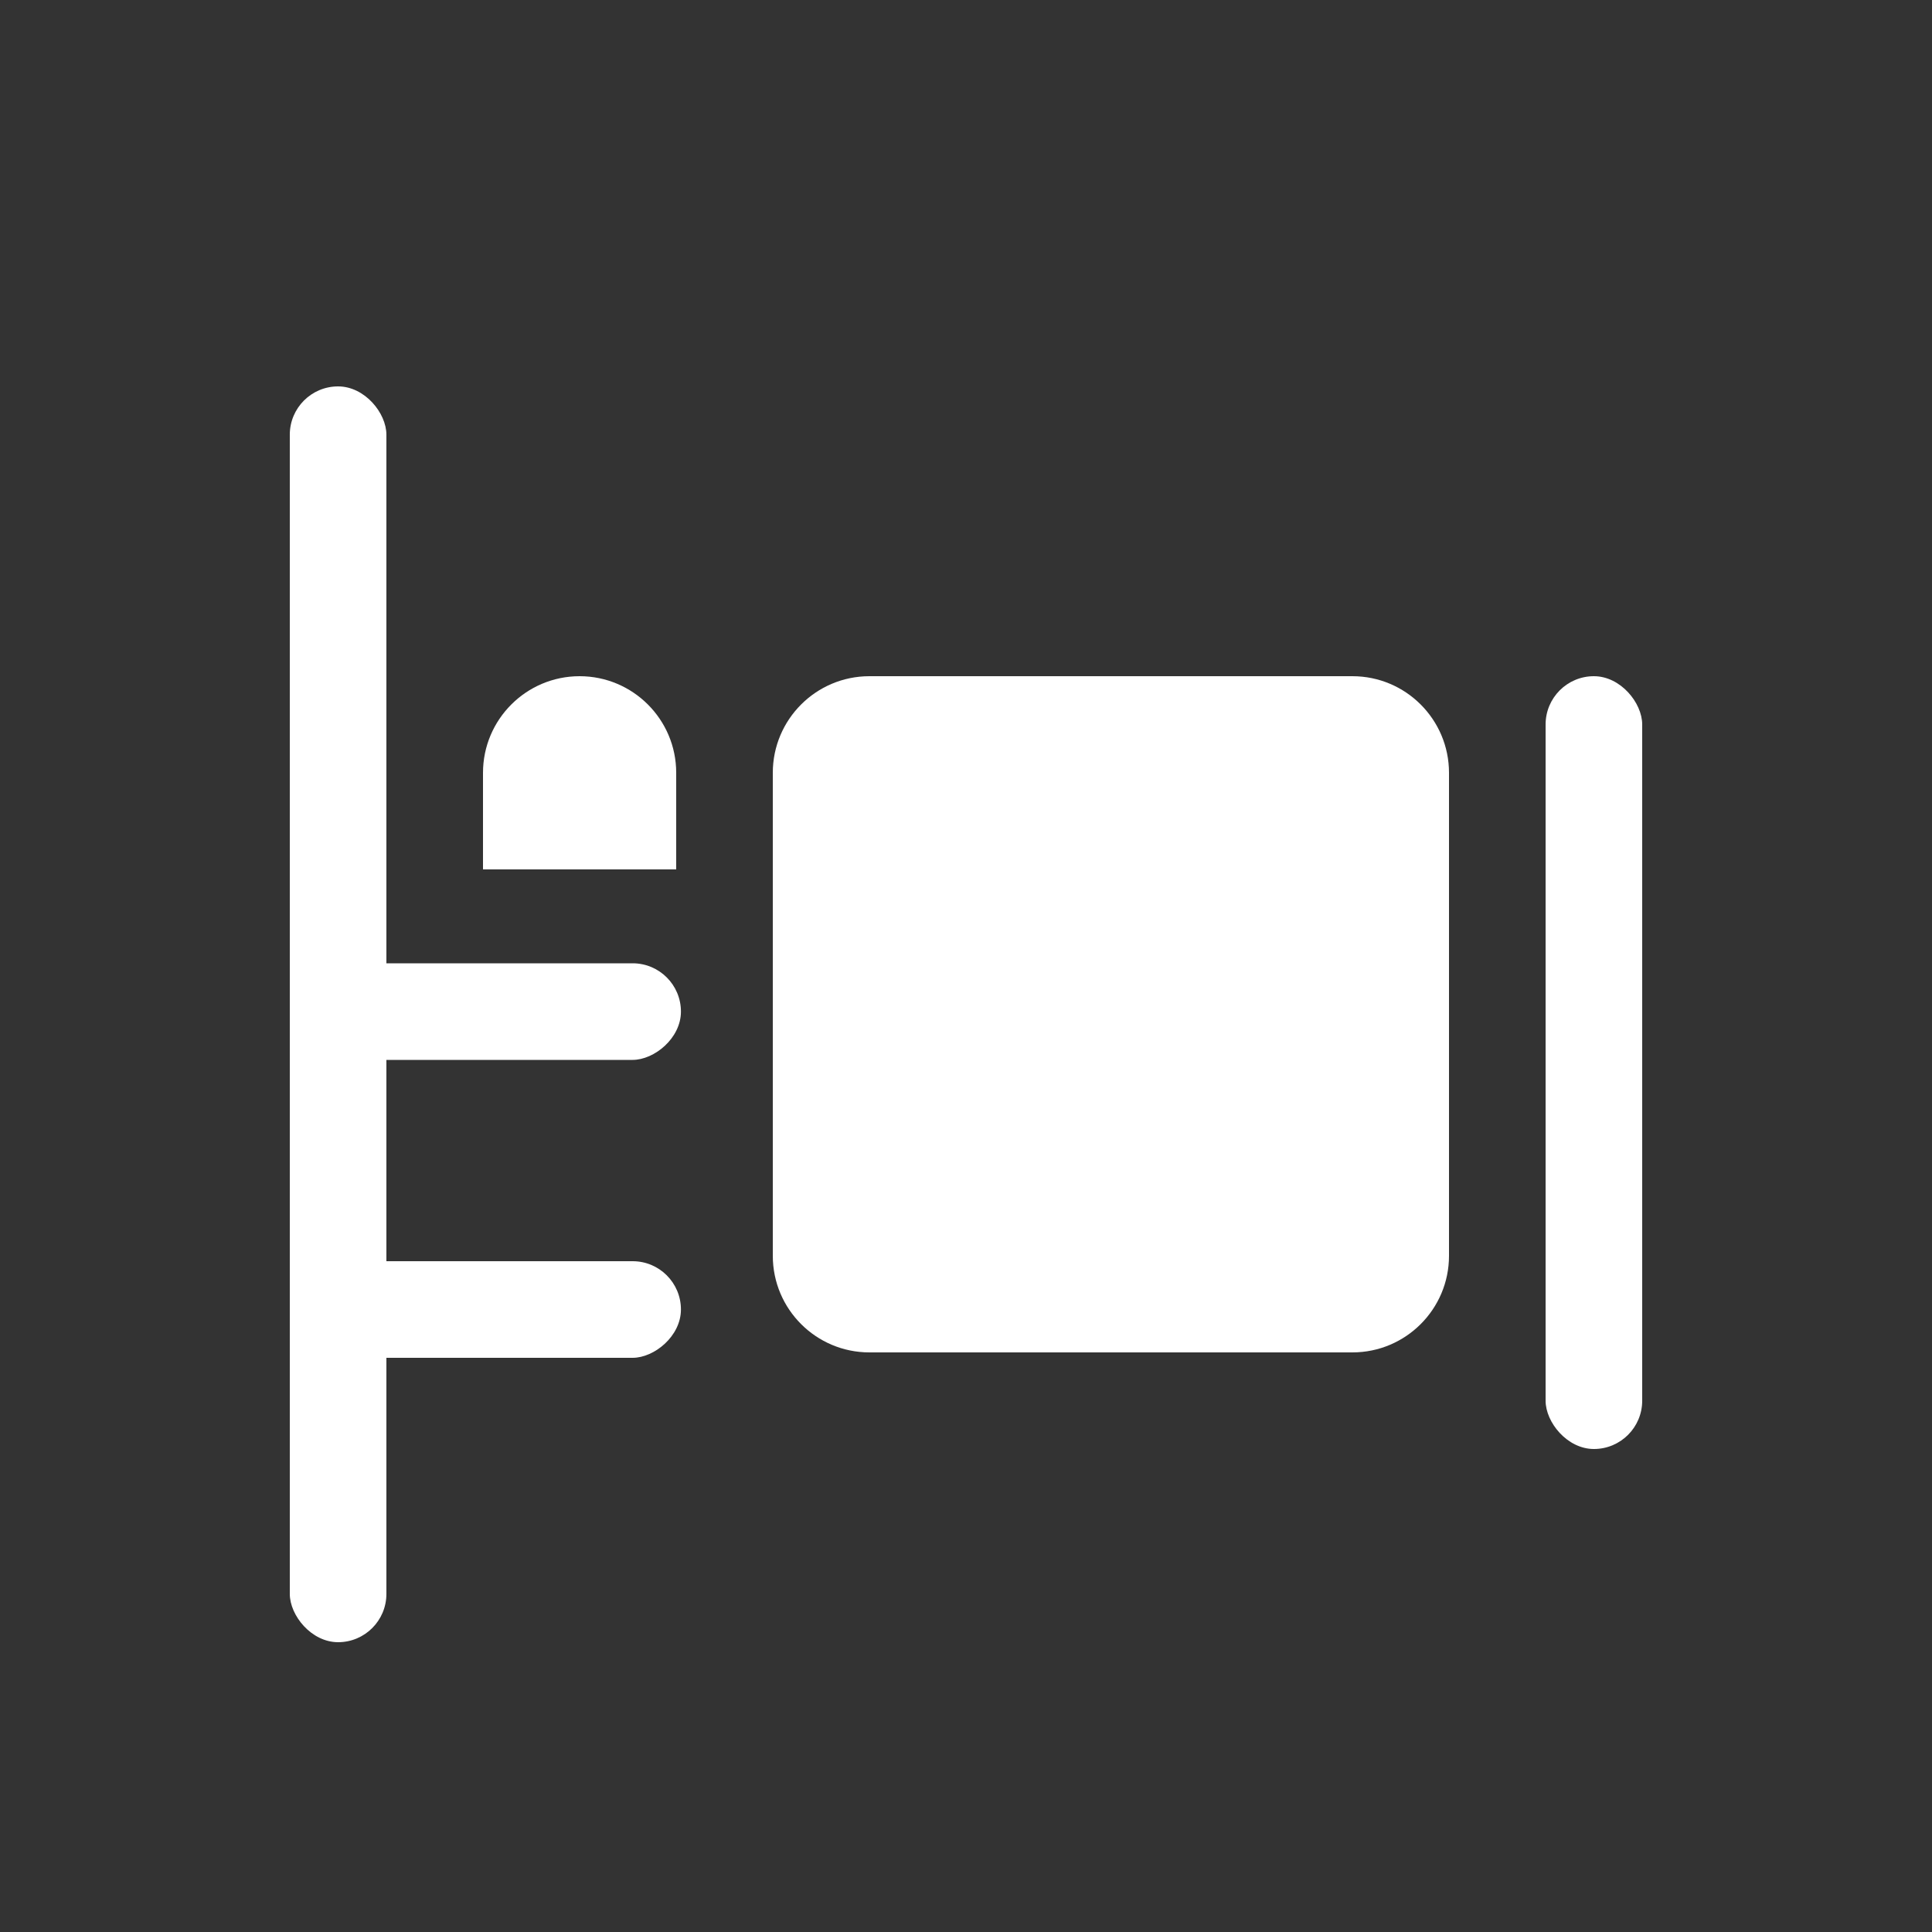 <?xml version="1.0" encoding="UTF-8"?>
<svg width="20px" height="20px" viewBox="0 0 20 20" version="1.1" xmlns="http://www.w3.org/2000/svg" xmlns:xlink="http://www.w3.org/1999/xlink">
    <rect x="0" y="0" width="20" height="20" fill="#333333" stroke="none"/>
    <!-- Generator: Sketch 58 (84663) - https://sketch.com -->
    <title>其他PCI设备</title>
    <desc>Created with Sketch.</desc>
    <g id="其他PCI设备" stroke="none" stroke-width="1" fill="none" fill-rule="evenodd">
        <g id="编组" transform="translate(3, 4)" fill="#FFFFFF">
            <path d="M6,3 L11,3 C11.552,3 12,3.448 12,4 L12,9 C12,9.552 11.552,10 11,10 L6,10 C5.448,10 5,9.552 5,9 L5,4 C5,3.448 5.448,3 6,3 Z" id="形状结合"></path>
            <path d="M3,3 C3.552,3 4,3.448 4,4 L4,5 L4,5 L2,5 L2,4 C2,3.448 2.448,3 3,3 Z" id="形状结合备份"></path>
            <rect id="矩形" x="0" y="0" width="1" height="13" rx="0.5"></rect>
            <rect id="矩形备份" x="13" y="3" width="1" height="8" rx="0.5"></rect>
            <rect id="矩形备份-2" transform="translate(2.049, 9.556) rotate(-90) translate(-2.049, -9.556) " x="1.549" y="7.556" width="1" height="4" rx="0.5"></rect>
            <rect id="矩形备份-3" transform="translate(2.049, 6.472) rotate(-90) translate(-2.049, -6.472) " x="1.549" y="4.472" width="1" height="4" rx="0.5"></rect>
        </g>
    </g>
</svg>